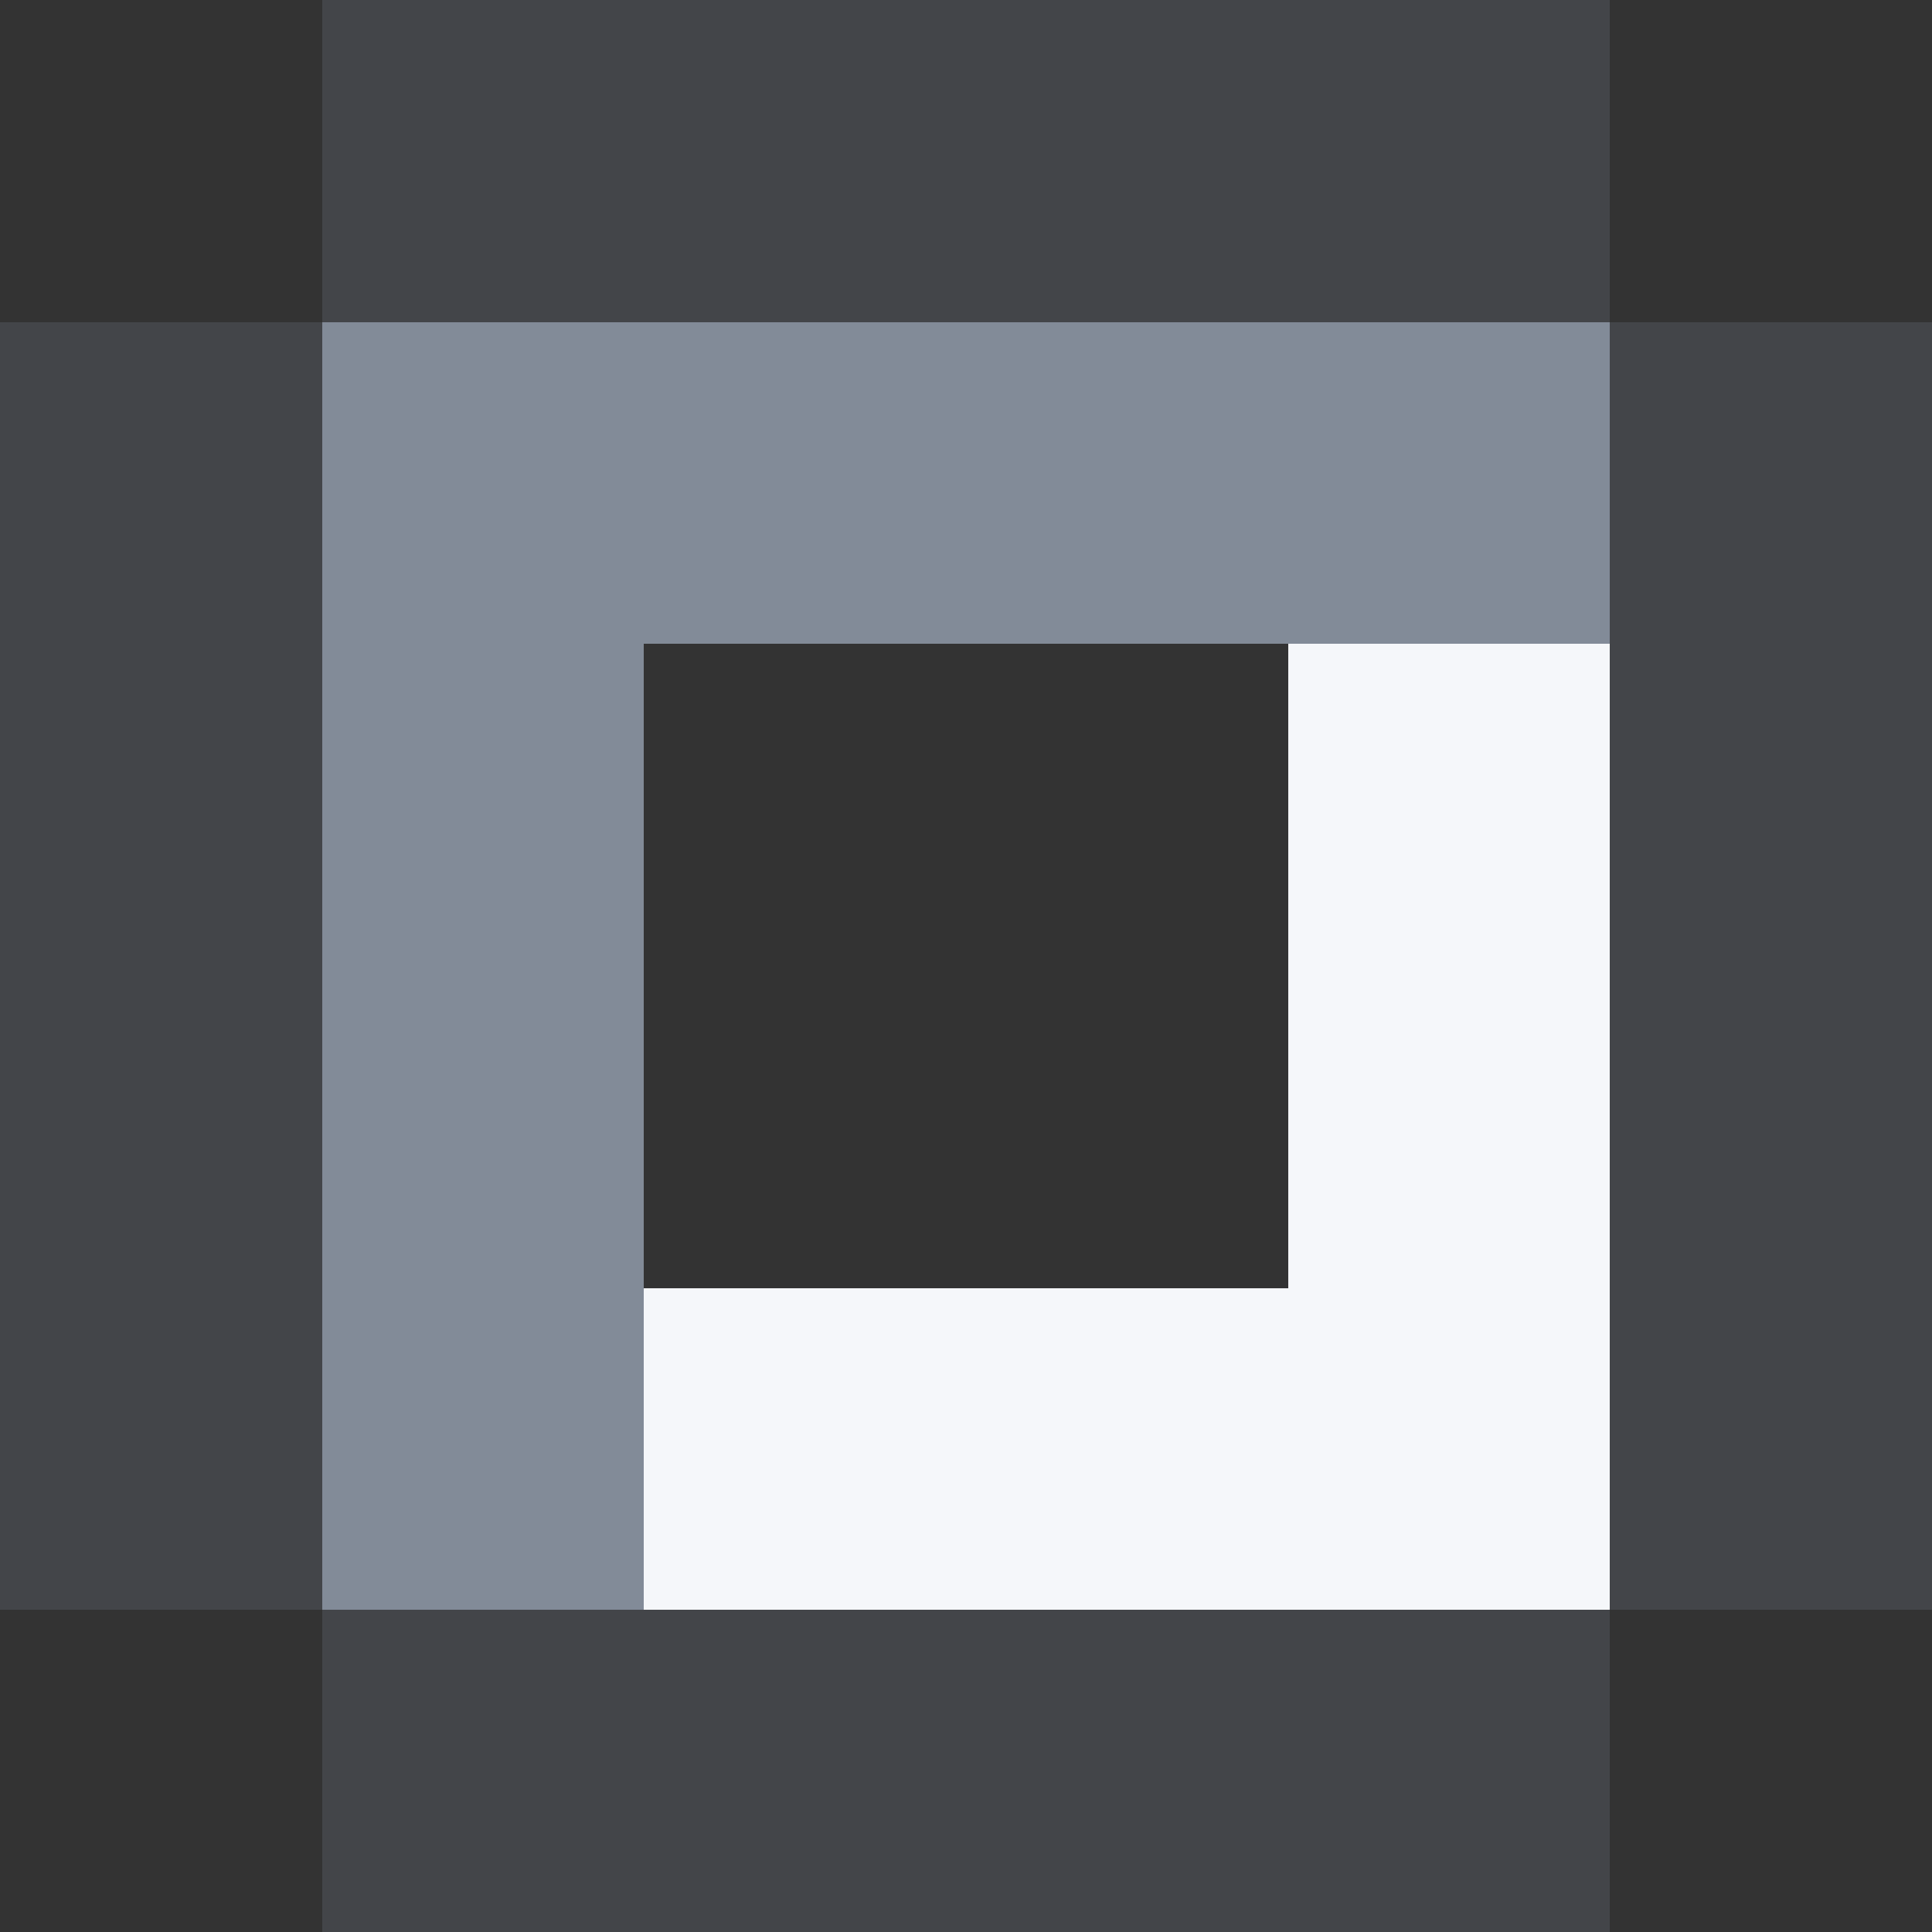 <?xml version="1.0" encoding="UTF-8" ?>
<svg xmlns="http://www.w3.org/2000/svg" xmlns:xlink="http://www.w3.org/1999/xlink" shape-rendering="crispEdges" stroke="none" preserveAspectRatio="xMidYMid slice" width="6" height="6" viewBox="0 0 6 6">
<rect x="0" y="0" width="6" height="6" fill="#333333" stroke="none"/>
<path id="00ff494543" fill="#434549" d="M 1 0 L 2 0 L 2 1 L 1 1 Z M 2 0 L 3 0 L 3 1 L 2 1 Z M 3 0 L 4 0 L 4 1 L 3 1 Z M 4 0 L 5 0 L 5 1 L 4 1 Z M 0 1 L 1 1 L 1 2 L 0 2 Z M 5 1 L 6 1 L 6 2 L 5 2 Z M 0 2 L 1 2 L 1 3 L 0 3 Z M 5 2 L 6 2 L 6 3 L 5 3 Z M 0 3 L 1 3 L 1 4 L 0 4 Z M 5 3 L 6 3 L 6 4 L 5 4 Z M 0 4 L 1 4 L 1 5 L 0 5 Z M 5 4 L 6 4 L 6 5 L 5 5 Z M 1 5 L 2 5 L 2 6 L 1 6 Z M 2 5 L 3 5 L 3 6 L 2 6 Z M 3 5 L 4 5 L 4 6 L 3 6 Z M 4 5 L 5 5 L 5 6 L 4 6 Z" />
<path id="00ff988b82" fill="#828B98" d="M 1 1 L 2 1 L 2 2 L 1 2 Z M 2 1 L 3 1 L 3 2 L 2 2 Z M 3 1 L 4 1 L 4 2 L 3 2 Z M 4 1 L 5 1 L 5 2 L 4 2 Z M 1 2 L 2 2 L 2 3 L 1 3 Z M 1 3 L 2 3 L 2 4 L 1 4 Z M 1 4 L 2 4 L 2 5 L 1 5 Z" />
<path id="00fffaf7f5" fill="#F5F7FA" d="M 4 2 L 5 2 L 5 3 L 4 3 Z M 4 3 L 5 3 L 5 4 L 4 4 Z M 2 4 L 3 4 L 3 5 L 2 5 Z M 3 4 L 4 4 L 4 5 L 3 5 Z M 4 4 L 5 4 L 5 5 L 4 5 Z" />
</svg>